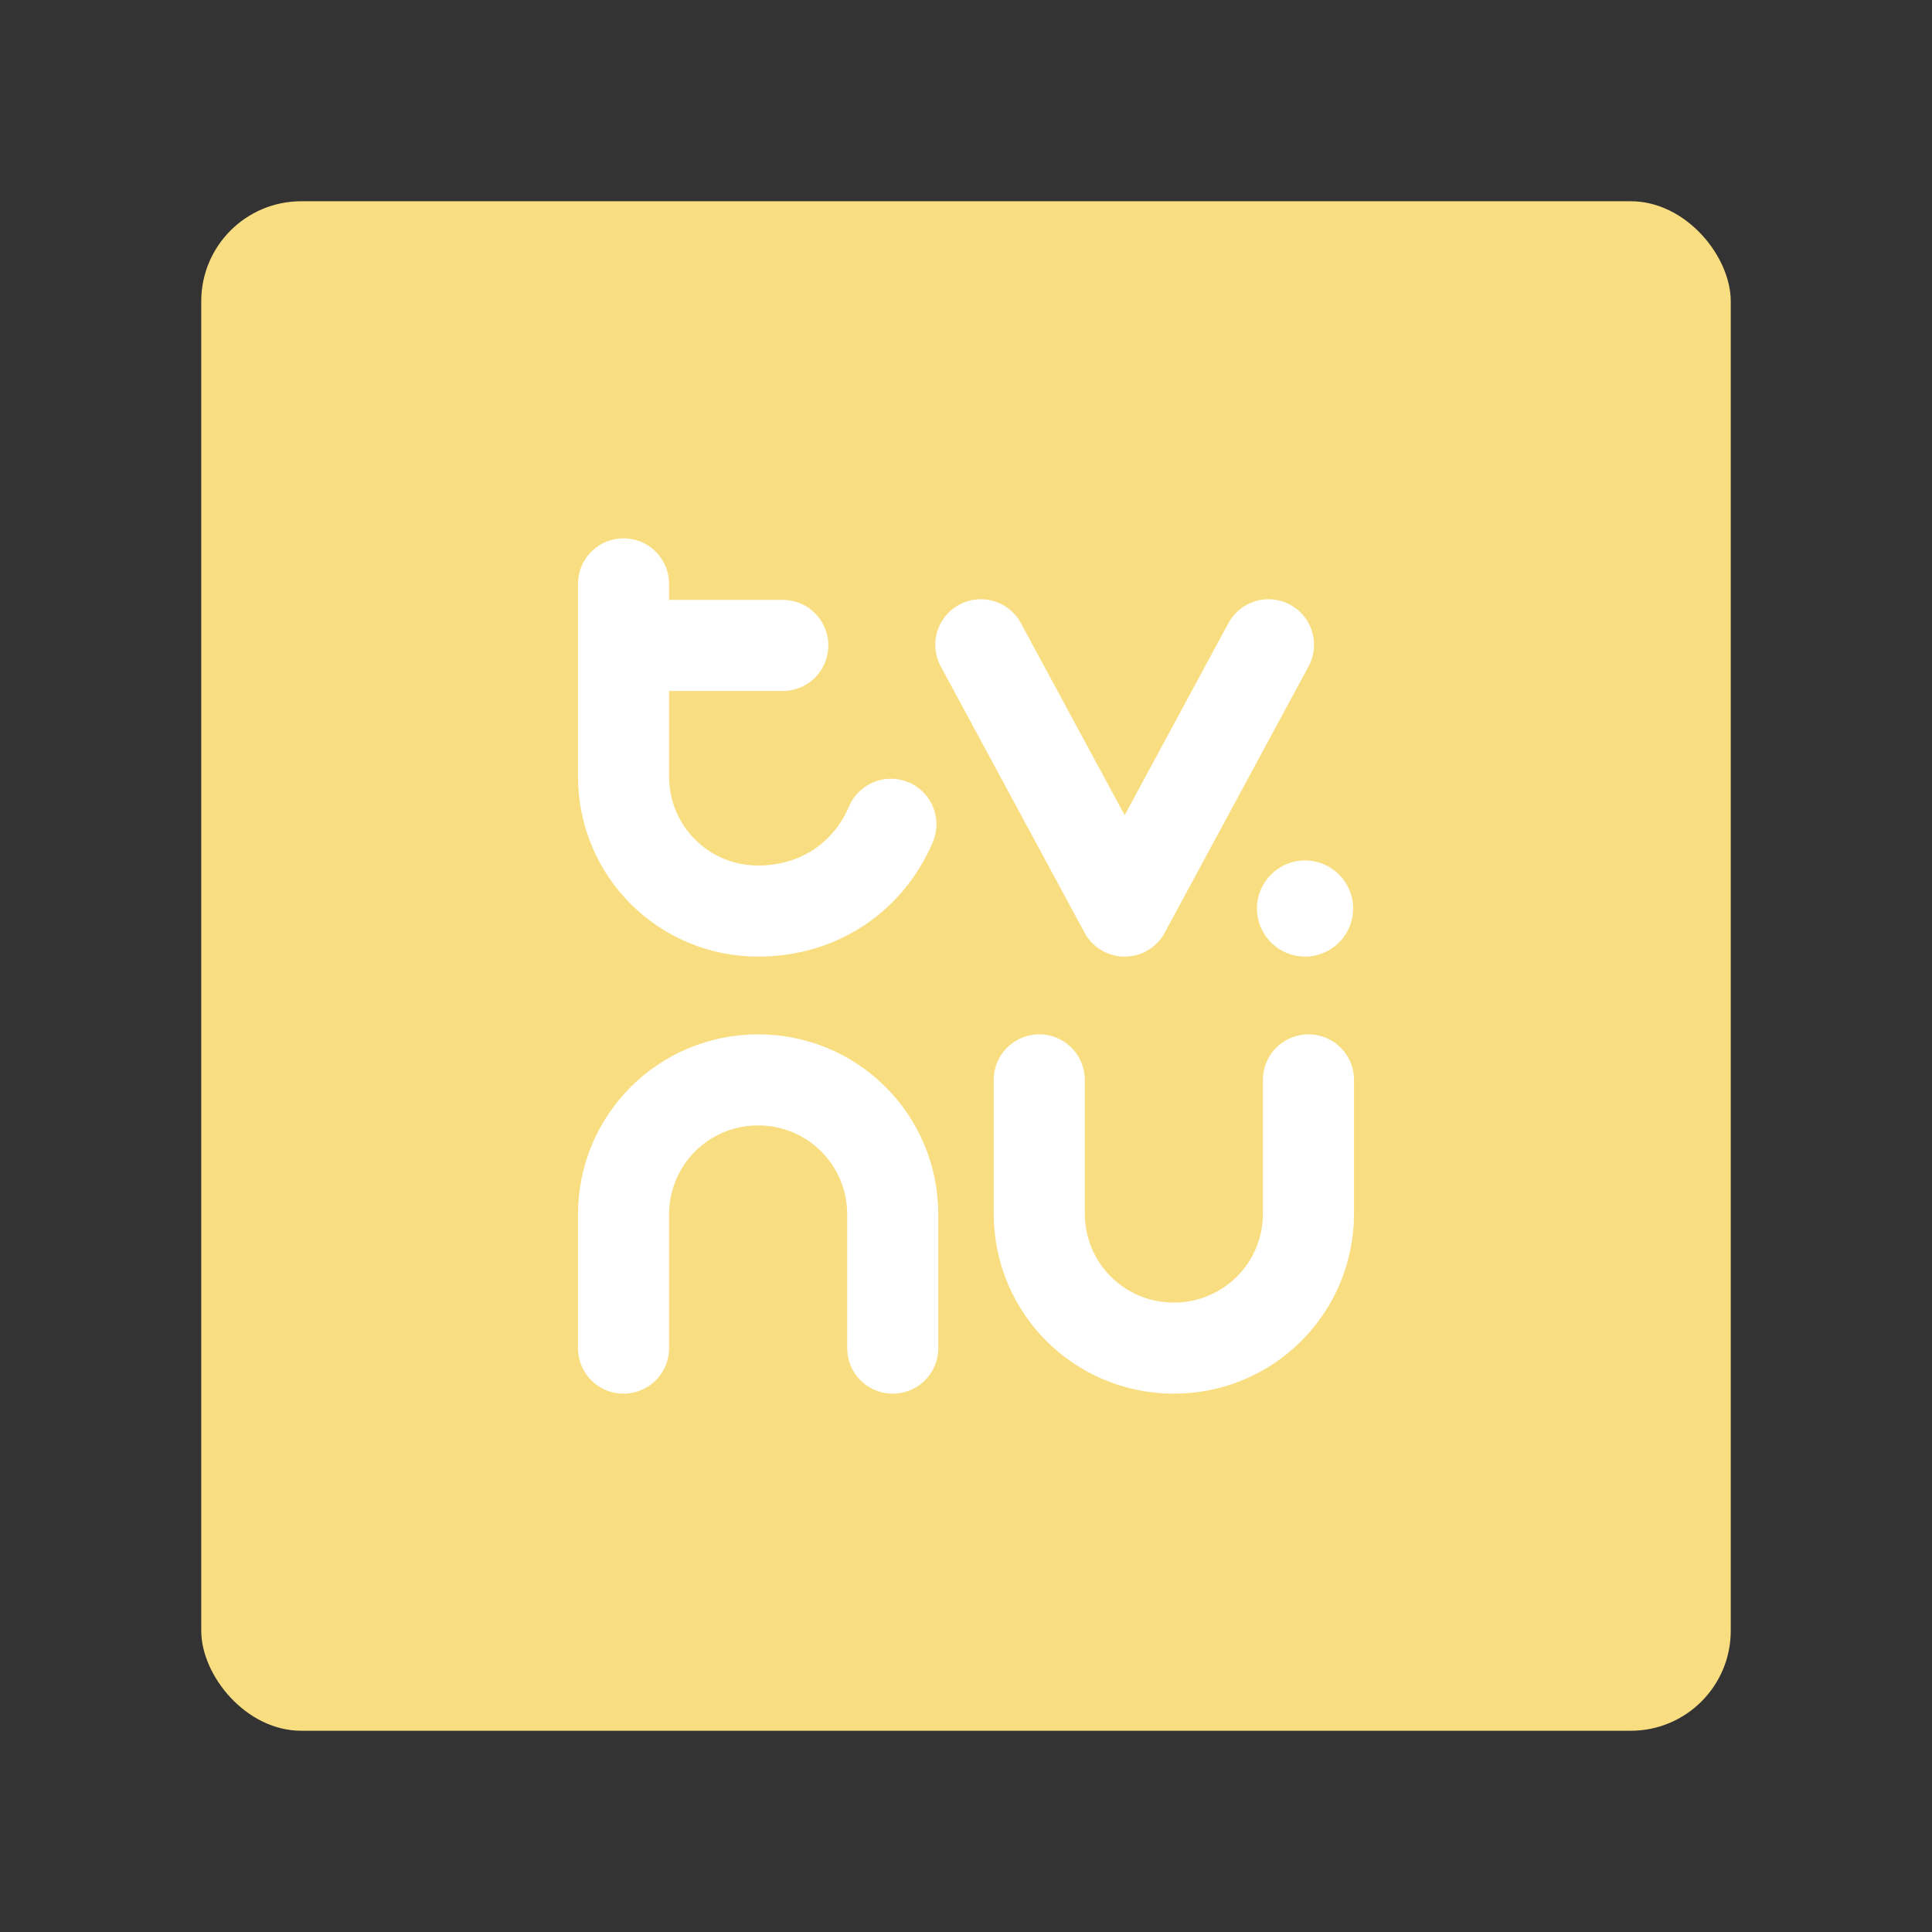 <?xml version="1.0" encoding="UTF-8" standalone="no"?>
<svg
   xmlns:dc="http://purl.org/dc/elements/1.1/"
   xmlns:cc="http://creativecommons.org/ns#"
   xmlns:rdf="http://www.w3.org/1999/02/22-rdf-syntax-ns#"
   xmlns:svg="http://www.w3.org/2000/svg"
   xmlns="http://www.w3.org/2000/svg"
   xmlns:sodipodi="http://sodipodi.sourceforge.net/DTD/sodipodi-0.dtd"
   xmlns:inkscape="http://www.inkscape.org/namespaces/inkscape"
   sodipodi:docname="tvnu.svg"
   inkscape:version="1.0.1 (3bc2e813f5, 2020-09-07)"
   version="1.1"
   id="svg2"
   viewBox="0 0 192 192"
   height="192"
   width="192"
   inkscape:export-filename="/home/jphilippe/inkscape/icônes/delta-github/png/tvnu.png"
   inkscape:export-xdpi="96"
   inkscape:export-ydpi="96">
  <rect x="0" y="0" width="192" height="192" fill="#333333" stroke="none"/>
  <sodipodi:namedview
     inkscape:document-rotation="0"
     inkscape:window-maximized="1"
     inkscape:window-y="30"
     inkscape:window-x="1920"
     inkscape:window-height="1022"
     inkscape:window-width="1680"
     units="px"
     showgrid="false"
     inkscape:current-layer="layer1"
     inkscape:document-units="px"
     inkscape:cy="93.216269"
     inkscape:cx="-16.72423"
     inkscape:zoom="2.0000001"
     inkscape:pageshadow="2"
     inkscape:pageopacity="0.0"
     borderopacity="1.0"
     bordercolor="#666666"
     pagecolor="#ffffff"
     id="base"
     inkscape:snap-bbox="false"
     inkscape:object-paths="true"
     inkscape:snap-nodes="true"
     showguides="true"
     inkscape:guide-bbox="true"
     inkscape:snap-object-midpoints="true"
     inkscape:snap-center="true"
     inkscape:snap-global="true"
     inkscape:snap-intersection-paths="true"
     inkscape:snap-smooth-nodes="true"
     inkscape:snap-midpoints="true" />
  <defs
     id="defs4" />
  <g
     transform="translate(0,-860.362)"
     id="layer1"
     inkscape:groupmode="layer"
     inkscape:label="Calque 1">
    <rect
       style="fill:#f9de81;fill-opacity:1;fill-rule:evenodd;stroke:none;stroke-width:0.993;stroke-opacity:1"
       width="152"
       height="152"
       x="20"
       y="880.362"
       rx="9.935"
       id="rect1003"
       ry="9.935" />
    <path
       id="path1012"
       style="fill:none;fill-opacity:1;stroke:#ffffff;stroke-width:9.052;stroke-linecap:round;stroke-linejoin:round;stroke-miterlimit:4;stroke-dasharray:none;stroke-opacity:1;stop-color:#000000"
       d="m 88.72,994.336 v -13.279 c 0,-7.411 -5.966,-13.377 -13.377,-13.377 -7.411,0 -13.377,5.966 -13.377,13.377 v 13.279"
       sodipodi:nodetypes="csssc" />
    <path
       id="path1014"
       style="fill:none;fill-opacity:1;stroke:#ffffff;stroke-width:9.052;stroke-linecap:round;stroke-linejoin:round;stroke-miterlimit:4;stroke-dasharray:none;stroke-opacity:1;stop-color:#000000"
       d="m 130.034,967.68 v 13.279 c 0,7.411 -5.966,13.377 -13.377,13.377 -7.411,0 -13.377,-5.966 -13.377,-13.377 v -13.279"
       sodipodi:nodetypes="csssc" />
    <path
       id="path1016"
       style="fill:none;stroke:#ffffff;stroke-width:9.052;stroke-linecap:round;stroke-linejoin:miter;stroke-miterlimit:4;stroke-dasharray:none;stroke-opacity:1"
       d="m 126.059,924.44 -14.293,26.462 m -14.293,-26.462 14.293,26.462" />
    <path
       id="path1018"
       style="fill:none;stroke:#ffffff;stroke-width:9.052;stroke-linecap:round;stroke-linejoin:miter;stroke-miterlimit:4;stroke-dasharray:none;stroke-opacity:1"
       d="m 61.966,924.504 h 15.824 m 10.746,17.776 c -2.215,5.216 -7.126,8.622 -13.193,8.622 -7.411,0 -13.377,-5.966 -13.377,-13.377 v -19.137" />
    <circle
       style="fill:#ffffff;fill-opacity:1;stroke:none;stroke-width:9.052;stroke-linecap:round;stroke-linejoin:round;stroke-miterlimit:4;stroke-dasharray:none;stroke-opacity:1;stop-color:#000000"
       id="circle1020"
       cx="129.695"
       cy="950.65"
       r="4.777" />
  </g>
  <style
     type="text/css"
     id="style853">
	.st0{fill:#FFFFFF;}
</style>
  <style
     type="text/css"
     id="style853-9">
	.st0{fill:#FFFFFF;}
</style>
  <style
     type="text/css"
     id="style853-3">
	.st0{fill:#FFFFFF;}
</style>
</svg>
